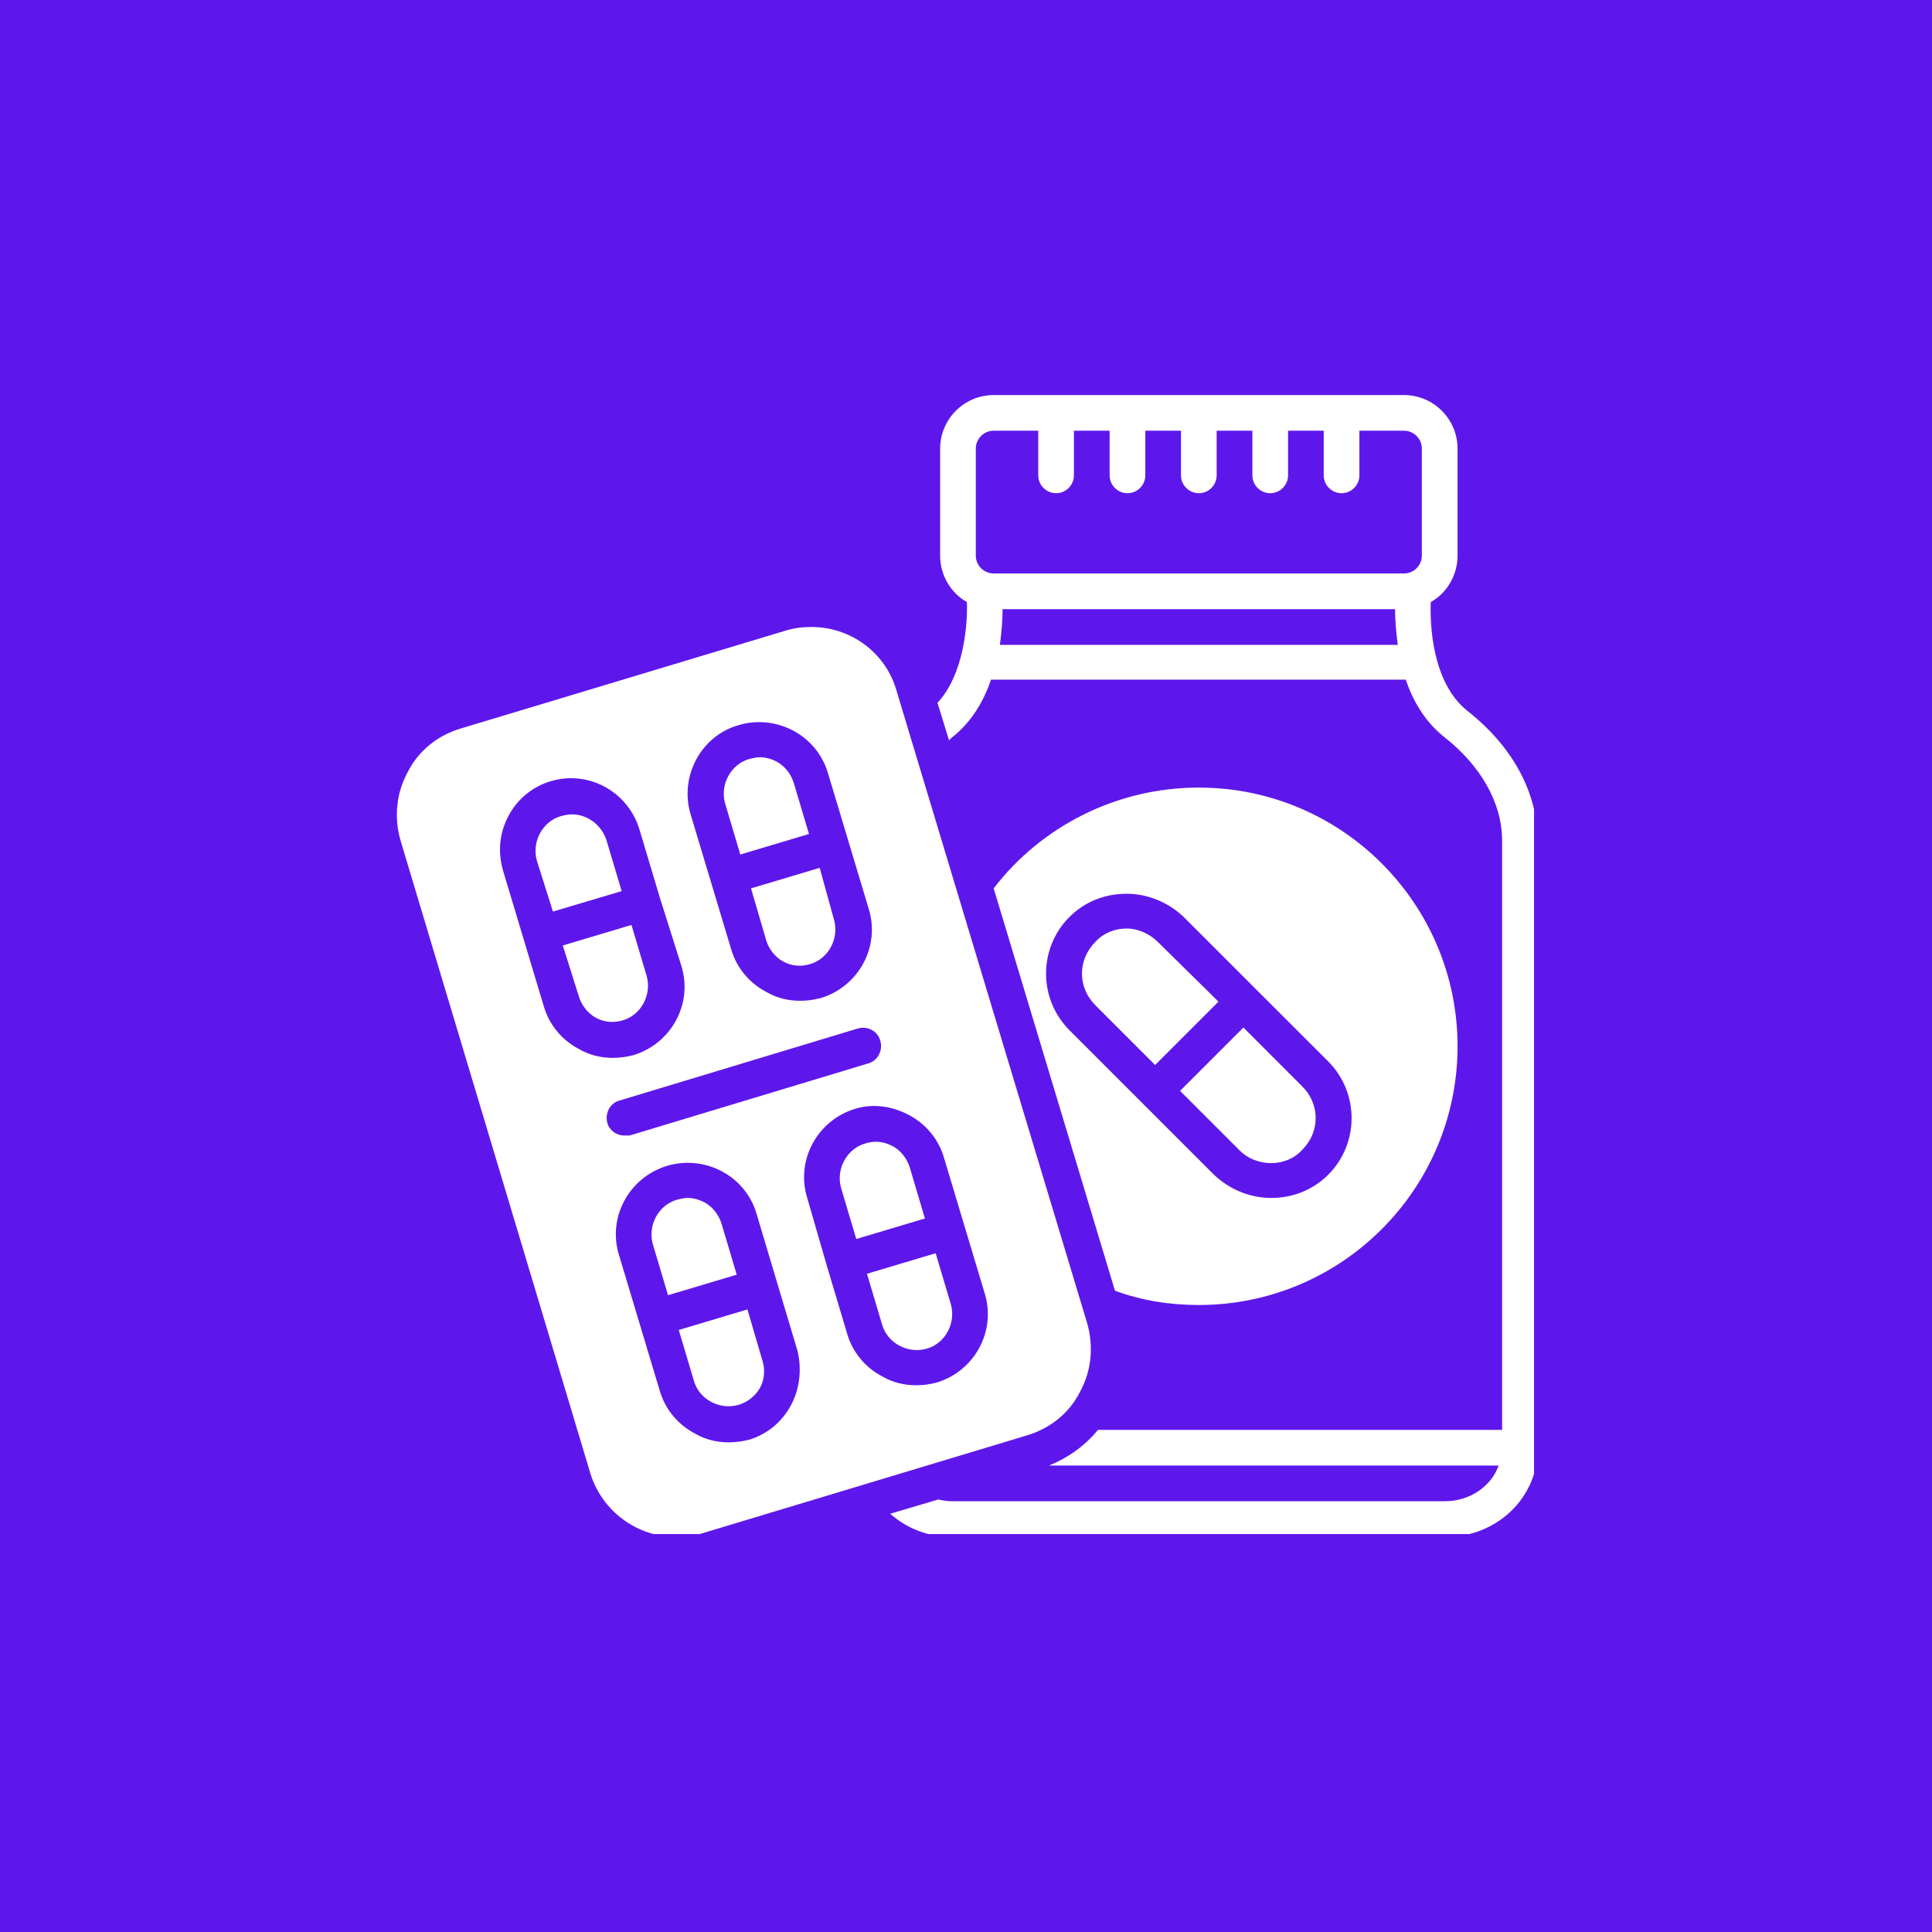 <svg xmlns="http://www.w3.org/2000/svg" xmlns:xlink="http://www.w3.org/1999/xlink" width="200" zoomAndPan="magnify" viewBox="0 0 150 150" height="200" preserveAspectRatio="xMidYMid meet" version="1.0"><defs><clipPath id="7786ffc80b"><path d="M 30.602 48 L 85 48 L 85 119.102 L 30.602 119.102 Z M 30.602 48 " clip-rule="nonzero"></path></clipPath><clipPath id="25e55e20e8"><path d="M 69 30.602 L 119.102 30.602 L 119.102 119.102 L 69 119.102 Z M 69 30.602 " clip-rule="nonzero"></path></clipPath></defs><rect x="-15" width="180" fill="#ffffff" y="-15" height="180" fill-opacity="1"></rect><rect x="-15" width="180" fill="#5e17eb" y="-15" height="180" fill-opacity="1"></rect><path fill="#ffffff" d="M 56.023 95.016 C 55.812 94.324 55.328 93.699 54.707 93.355 C 54.289 93.145 53.875 93.008 53.391 93.008 C 53.113 93.008 52.836 93.078 52.559 93.145 C 51.105 93.562 50.273 95.156 50.688 96.609 L 51.867 100.559 L 57.199 98.965 Z M 56.023 95.016 " fill-opacity="1" fill-rule="nonzero"></path><path fill="#ffffff" d="M 59.484 72.992 C 59.691 73.684 60.176 74.309 60.801 74.652 C 61.426 75 62.188 75.07 62.879 74.859 C 64.332 74.445 65.164 72.852 64.75 71.398 L 63.641 67.379 L 58.309 68.973 Z M 59.484 72.992 " fill-opacity="1" fill-rule="nonzero"></path><path fill="#ffffff" d="M 44.941 77.355 C 45.148 78.047 45.633 78.672 46.258 79.016 C 46.879 79.363 47.641 79.434 48.336 79.223 C 49.789 78.809 50.621 77.215 50.203 75.762 L 49.027 71.812 L 43.695 73.406 Z M 44.941 77.355 " fill-opacity="1" fill-rule="nonzero"></path><path fill="#ffffff" d="M 58.031 101.664 L 52.699 103.258 L 53.875 107.207 C 54.289 108.66 55.883 109.492 57.34 109.074 C 58.031 108.867 58.652 108.383 59 107.762 C 59.348 107.137 59.414 106.375 59.207 105.684 Z M 58.031 101.664 " fill-opacity="1" fill-rule="nonzero"></path><path fill="#ffffff" d="M 57.477 66.344 L 62.809 64.75 L 61.633 60.801 C 61.426 60.109 60.941 59.484 60.316 59.141 C 59.902 58.93 59.484 58.793 59 58.793 C 58.723 58.793 58.445 58.863 58.168 58.93 C 56.715 59.348 55.883 60.941 56.301 62.395 Z M 57.477 66.344 " fill-opacity="1" fill-rule="nonzero"></path><path fill="#ffffff" d="M 42.93 70.773 L 48.266 69.184 L 47.086 65.234 C 46.672 63.988 45.562 63.227 44.387 63.227 C 44.109 63.227 43.832 63.293 43.555 63.363 C 42.102 63.777 41.27 65.371 41.684 66.828 Z M 42.93 70.773 " fill-opacity="1" fill-rule="nonzero"></path><g clip-path="url('#7786ffc80b')"><path fill="#ffffff" d="M 45.84 114.41 C 46.742 117.316 49.441 119.328 52.488 119.328 C 53.184 119.328 53.805 119.258 54.5 119.051 L 79.777 111.43 C 81.578 110.875 83.035 109.699 83.863 108.039 C 84.766 106.375 84.902 104.504 84.418 102.773 L 69.598 53.598 C 68.766 50.688 66.066 48.68 63.016 48.68 C 62.324 48.68 61.703 48.75 61.008 48.957 L 35.727 56.574 C 33.926 57.129 32.473 58.309 31.641 59.969 C 30.742 61.633 30.602 63.504 31.09 65.234 Z M 61.426 109.074 C 60.73 110.391 59.555 111.363 58.168 111.777 C 57.613 111.914 57.129 111.984 56.574 111.984 C 55.676 111.984 54.773 111.777 53.945 111.293 C 52.629 110.602 51.66 109.422 51.242 108.039 L 48.059 97.441 C 47.156 94.531 48.82 91.414 51.797 90.516 C 53.184 90.098 54.707 90.238 56.023 90.93 C 57.34 91.621 58.309 92.801 58.723 94.184 L 60.316 99.52 L 61.91 104.852 C 62.254 106.238 62.117 107.762 61.426 109.074 Z M 70.566 86.566 C 71.883 87.258 72.852 88.438 73.27 89.82 L 76.453 100.418 C 77.355 103.328 75.691 106.445 72.715 107.344 C 72.16 107.484 71.676 107.551 71.121 107.551 C 70.219 107.551 69.32 107.344 68.488 106.859 C 67.172 106.168 66.203 104.988 65.789 103.605 L 64.195 98.27 L 62.672 93.008 C 61.77 90.098 63.434 86.98 66.41 86.082 C 67.797 85.664 69.25 85.875 70.566 86.566 Z M 68.352 80.816 C 68.559 81.578 68.145 82.34 67.449 82.551 L 48.887 88.16 C 48.75 88.16 48.609 88.16 48.473 88.16 C 47.848 88.16 47.297 87.742 47.156 87.191 C 46.949 86.426 47.363 85.664 48.059 85.457 L 66.617 79.848 C 67.379 79.641 68.145 80.055 68.352 80.816 Z M 57.34 56.301 C 58.723 55.883 60.246 56.023 61.562 56.715 C 62.879 57.406 63.848 58.586 64.266 59.969 L 67.449 70.566 C 68.352 73.477 66.688 76.594 63.711 77.492 C 63.156 77.633 62.672 77.699 62.117 77.699 C 61.215 77.699 60.316 77.492 59.484 77.008 C 58.168 76.316 57.199 75.137 56.785 73.754 L 53.598 63.156 C 52.766 60.246 54.43 57.129 57.34 56.301 Z M 39.469 63.363 C 40.16 62.047 41.34 61.078 42.723 60.664 C 45.633 59.762 48.75 61.426 49.648 64.402 L 51.242 69.734 L 52.906 75 C 53.805 77.91 52.145 81.023 49.164 81.926 C 48.609 82.062 48.125 82.133 47.57 82.133 C 46.672 82.133 45.77 81.926 44.941 81.441 C 43.625 80.75 42.656 79.57 42.238 78.188 L 39.055 67.59 C 38.637 66.133 38.777 64.68 39.469 63.363 Z M 39.469 63.363 " fill-opacity="1" fill-rule="nonzero"></path></g><path fill="#ffffff" d="M 68.488 102.844 C 68.906 104.297 70.496 105.129 71.953 104.711 C 73.406 104.297 74.238 102.703 73.82 101.25 L 72.645 97.301 L 67.312 98.895 Z M 68.488 102.844 " fill-opacity="1" fill-rule="nonzero"></path><path fill="#ffffff" d="M 67.172 88.781 C 65.719 89.199 64.887 90.793 65.305 92.246 L 66.48 96.195 L 71.812 94.602 L 70.637 90.652 C 70.43 89.961 69.945 89.336 69.32 88.992 C 68.906 88.781 68.488 88.645 68.004 88.645 C 67.656 88.645 67.379 88.715 67.172 88.781 Z M 67.172 88.781 " fill-opacity="1" fill-rule="nonzero"></path><path fill="#ffffff" d="M 89.891 73.129 C 89.266 72.508 88.367 72.09 87.465 72.09 C 86.566 72.09 85.664 72.438 85.043 73.129 C 83.656 74.516 83.656 76.66 85.043 78.047 L 89.684 82.688 L 94.602 77.77 Z M 89.891 73.129 " fill-opacity="1" fill-rule="nonzero"></path><path fill="#ffffff" d="M 98.688 90.305 C 99.586 90.305 100.488 89.961 101.109 89.266 C 102.496 87.883 102.496 85.734 101.109 84.352 L 96.539 79.777 L 91.621 84.695 L 96.262 89.336 C 96.887 89.961 97.785 90.305 98.688 90.305 Z M 98.688 90.305 " fill-opacity="1" fill-rule="nonzero"></path><path fill="#ffffff" d="M 93.078 101.32 C 104.16 101.32 113.164 92.316 113.164 81.234 C 113.164 70.152 104.16 61.148 93.078 61.148 C 86.637 61.148 80.816 64.195 77.148 68.973 L 86.566 100.211 C 88.645 100.973 90.793 101.32 93.078 101.32 Z M 83.035 71.191 C 84.281 69.945 85.875 69.391 87.465 69.391 C 89.059 69.391 90.652 70.012 91.898 71.191 L 97.508 76.801 L 103.121 82.41 C 105.543 84.836 105.543 88.781 103.121 91.207 C 101.871 92.453 100.281 93.008 98.688 93.008 C 97.094 93.008 95.5 92.383 94.254 91.207 L 83.035 79.988 C 80.609 77.562 80.609 73.613 83.035 71.191 Z M 83.035 71.191 " fill-opacity="1" fill-rule="nonzero"></path><g clip-path="url('#25e55e20e8')"><path fill="#ffffff" d="M 113.926 55.191 C 111.152 52.973 111.016 48.402 111.086 46.742 C 112.332 46.047 113.164 44.664 113.164 43.141 L 113.164 34.828 C 113.164 32.543 111.293 30.672 109.008 30.672 L 77.148 30.672 C 74.859 30.672 72.992 32.543 72.992 34.828 L 72.992 43.141 C 72.992 44.664 73.82 46.047 75.07 46.742 C 75.137 48.609 74.793 52.422 72.785 54.566 L 73.684 57.477 C 73.754 57.406 73.82 57.34 73.891 57.27 C 75.414 56.09 76.387 54.43 76.938 52.766 L 109.145 52.766 C 109.699 54.43 110.668 56.09 112.191 57.27 C 114.895 59.414 116.625 62.254 116.625 65.305 L 116.625 111.016 L 85.25 111.016 C 84.211 112.262 82.965 113.164 81.441 113.785 L 116.348 113.785 C 115.793 115.379 114.133 116.555 112.191 116.555 L 73.891 116.555 C 73.547 116.555 73.129 116.488 72.852 116.418 L 69.113 117.527 C 70.359 118.633 72.02 119.328 73.891 119.328 L 112.262 119.328 C 116.211 119.328 119.395 116.281 119.395 112.469 L 119.395 65.371 C 119.395 61.562 117.457 57.961 113.926 55.191 Z M 77.633 50.066 C 77.77 49.027 77.84 48.059 77.84 47.297 L 108.312 47.297 C 108.312 48.059 108.383 49.027 108.523 50.066 Z M 110.391 43.141 C 110.391 43.902 109.77 44.523 109.008 44.523 L 77.148 44.523 C 76.387 44.523 75.762 43.902 75.762 43.141 L 75.762 34.828 C 75.762 34.066 76.387 33.441 77.148 33.441 L 80.609 33.441 L 80.609 36.906 C 80.609 37.668 81.234 38.293 81.996 38.293 C 82.758 38.293 83.379 37.668 83.379 36.906 L 83.379 33.441 L 86.152 33.441 L 86.152 36.906 C 86.152 37.668 86.773 38.293 87.535 38.293 C 88.297 38.293 88.922 37.668 88.922 36.906 L 88.922 33.441 L 91.691 33.441 L 91.691 36.906 C 91.691 37.668 92.316 38.293 93.078 38.293 C 93.84 38.293 94.461 37.668 94.461 36.906 L 94.461 33.441 L 97.234 33.441 L 97.234 36.906 C 97.234 37.668 97.855 38.293 98.617 38.293 C 99.379 38.293 100.004 37.668 100.004 36.906 L 100.004 33.441 L 102.773 33.441 L 102.773 36.906 C 102.773 37.668 103.398 38.293 104.16 38.293 C 104.922 38.293 105.543 37.668 105.543 36.906 L 105.543 33.441 L 109.008 33.441 C 109.77 33.441 110.391 34.066 110.391 34.828 Z M 110.391 43.141 " fill-opacity="1" fill-rule="nonzero"></path></g></svg>